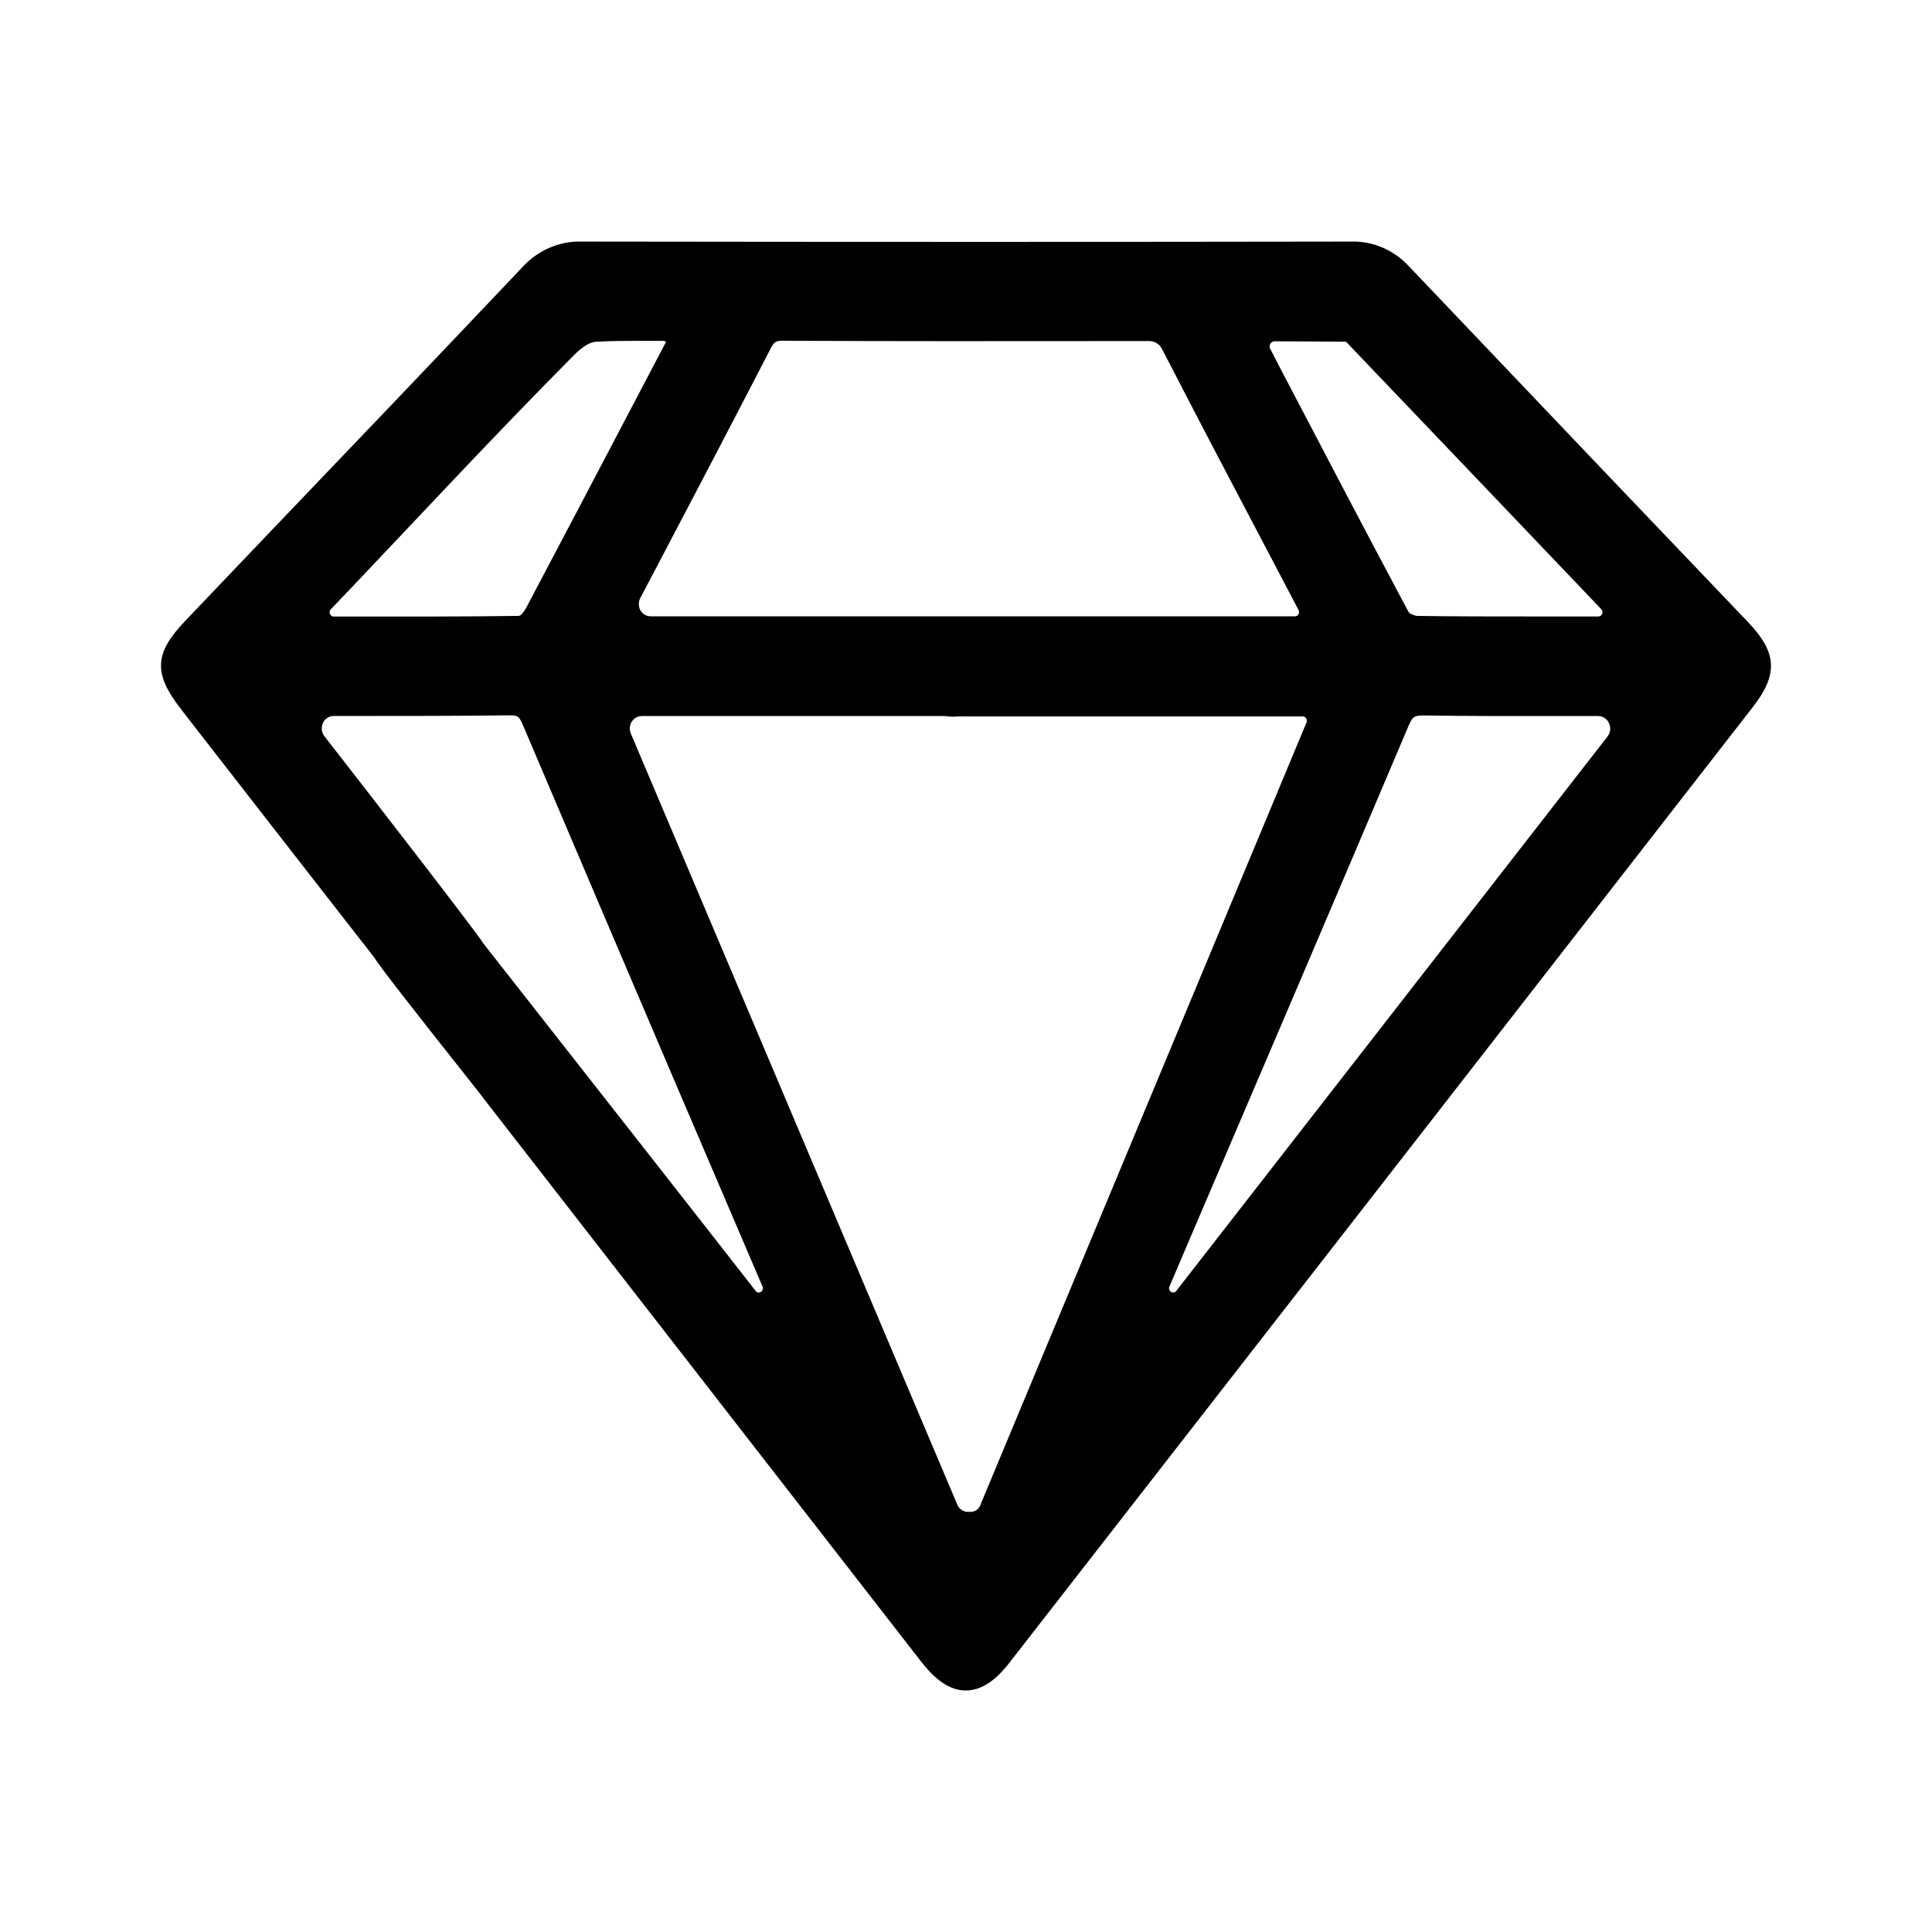 <svg width="24" height="24" viewBox="0 0 24 24" fill="none" xmlns="http://www.w3.org/2000/svg">
<path d="M21.729 7.743L19.963 5.893C19.145 5.034 18.327 4.175 17.51 3.316C17.416 3.212 17.302 3.131 17.176 3.076C17.049 3.022 16.913 2.996 16.777 3.001C13.802 3.006 10.683 3.006 7.231 3.001C7.091 2.996 6.951 3.023 6.821 3.08C6.691 3.137 6.575 3.222 6.479 3.33C5.418 4.45 4.336 5.583 3.404 6.556L2.296 7.718C1.918 8.115 1.905 8.366 2.24 8.798L2.303 8.88C2.998 9.775 3.694 10.669 4.39 11.562C4.475 11.669 4.558 11.778 4.642 11.885C4.646 11.89 4.65 11.895 4.653 11.901C4.716 12.004 5.092 12.488 5.924 13.537L6.072 13.729L6.476 14.249C8.132 16.381 9.789 18.513 11.445 20.644C11.565 20.796 11.752 21 11.997 21C12.242 21 12.427 20.8 12.544 20.649C15.623 16.694 18.699 12.739 21.773 8.785C22.088 8.382 22.076 8.113 21.729 7.743ZM14.529 15.978L14.71 15.553C15.754 13.115 16.627 11.07 17.497 9.018C17.545 8.905 17.566 8.888 17.681 8.888H17.693C18.214 8.896 18.744 8.895 19.258 8.895H19.854C19.882 8.895 19.91 8.903 19.933 8.919C19.957 8.935 19.976 8.957 19.988 8.983C20 9.01 20.005 9.039 20.002 9.068C19.999 9.097 19.988 9.125 19.97 9.148L14.614 16.034C14.611 16.04 14.606 16.044 14.601 16.048C14.595 16.052 14.589 16.054 14.582 16.056C14.576 16.057 14.569 16.056 14.563 16.055C14.557 16.053 14.551 16.05 14.545 16.046C14.535 16.039 14.527 16.028 14.524 16.016C14.521 16.003 14.523 15.99 14.529 15.978ZM16.721 4.245L16.735 4.259L16.759 4.285C17.804 5.379 18.849 6.473 19.892 7.568C19.899 7.575 19.904 7.585 19.906 7.595C19.908 7.605 19.907 7.616 19.903 7.626C19.899 7.635 19.893 7.643 19.884 7.649C19.876 7.655 19.866 7.658 19.856 7.658H19.003C18.544 7.658 18.068 7.658 17.603 7.651C17.571 7.646 17.54 7.635 17.512 7.618C17.505 7.613 17.5 7.606 17.496 7.599C16.965 6.604 16.431 5.583 15.928 4.621L15.779 4.333C15.774 4.324 15.772 4.313 15.772 4.302C15.772 4.291 15.775 4.28 15.78 4.271C15.786 4.261 15.793 4.254 15.803 4.248C15.812 4.243 15.822 4.24 15.833 4.24C16.116 4.241 16.417 4.242 16.721 4.245ZM9.734 4.233C11.086 4.24 12.5 4.238 13.747 4.237H14.28C14.311 4.237 14.341 4.246 14.368 4.262C14.395 4.278 14.417 4.302 14.431 4.33C14.442 4.351 14.452 4.369 14.456 4.376C14.917 5.27 15.346 6.087 15.773 6.896L16.131 7.578C16.135 7.586 16.137 7.595 16.137 7.604C16.137 7.613 16.135 7.623 16.131 7.631C16.126 7.638 16.12 7.645 16.112 7.649C16.105 7.654 16.096 7.656 16.087 7.656H12.836C12.55 7.656 12.264 7.656 11.974 7.656C11.965 7.657 11.956 7.657 11.948 7.656H10.102C9.809 7.656 9.517 7.656 9.226 7.656H8.083C8.057 7.656 8.032 7.649 8.009 7.636C7.987 7.623 7.968 7.604 7.955 7.581C7.942 7.557 7.936 7.531 7.936 7.504C7.936 7.477 7.942 7.45 7.955 7.427L8.27 6.828C8.698 6.013 9.139 5.171 9.573 4.33C9.618 4.244 9.638 4.232 9.733 4.232M4.112 7.566L4.367 7.299C5.244 6.376 6.141 5.409 7.119 4.423C7.249 4.29 7.339 4.248 7.408 4.245C7.577 4.236 7.747 4.234 7.921 4.234H8.201C8.23 4.234 8.283 4.234 8.27 4.253C8.27 4.253 8.235 4.325 8.212 4.364L7.779 5.189C7.37 5.969 6.947 6.774 6.528 7.566C6.512 7.592 6.494 7.616 6.473 7.638C6.463 7.646 6.452 7.651 6.439 7.651C5.691 7.661 4.949 7.66 4.162 7.659H4.145C4.135 7.659 4.125 7.656 4.117 7.65C4.109 7.644 4.103 7.636 4.099 7.626C4.095 7.616 4.093 7.605 4.096 7.594C4.098 7.583 4.103 7.574 4.112 7.566ZM9.454 16.047C9.449 16.051 9.443 16.054 9.437 16.055C9.43 16.057 9.423 16.058 9.417 16.056C9.411 16.055 9.404 16.053 9.399 16.049C9.393 16.045 9.389 16.04 9.385 16.034C8.863 15.363 7.256 13.315 6.003 11.718L5.989 11.697C5.897 11.553 4.616 9.897 4.03 9.146C4.012 9.123 4.001 9.095 3.998 9.066C3.995 9.037 4 9.008 4.012 8.981C4.024 8.955 4.043 8.933 4.067 8.917C4.09 8.902 4.118 8.893 4.146 8.894H4.462C5.072 8.894 5.704 8.894 6.326 8.886C6.426 8.886 6.448 8.891 6.498 9.012C7.128 10.497 7.774 12.008 8.397 13.469L9.471 15.979C9.477 15.99 9.479 16.004 9.475 16.016C9.472 16.029 9.465 16.04 9.454 16.047ZM12.186 18.677C12.178 18.71 12.159 18.738 12.133 18.757C12.106 18.776 12.073 18.784 12.041 18.78C12.008 18.784 11.974 18.776 11.946 18.757C11.918 18.739 11.896 18.71 11.886 18.677L7.836 9.111C7.826 9.087 7.822 9.061 7.824 9.036C7.826 9.01 7.835 8.985 7.848 8.964C7.862 8.942 7.881 8.925 7.903 8.913C7.925 8.901 7.949 8.895 7.974 8.895C8.68 8.895 9.387 8.895 10.093 8.895C10.149 8.895 10.207 8.895 10.259 8.895H11.712C11.719 8.894 11.727 8.894 11.734 8.895C11.791 8.903 11.848 8.905 11.905 8.9H11.927H11.948C11.957 8.899 11.967 8.899 11.977 8.9H11.991C13.052 8.9 14.113 8.9 15.173 8.9H16.184C16.192 8.9 16.2 8.902 16.207 8.906C16.215 8.91 16.221 8.916 16.225 8.923C16.23 8.93 16.233 8.938 16.234 8.947C16.235 8.955 16.234 8.964 16.231 8.972L12.186 18.677Z" fill="black"/>
</svg>
